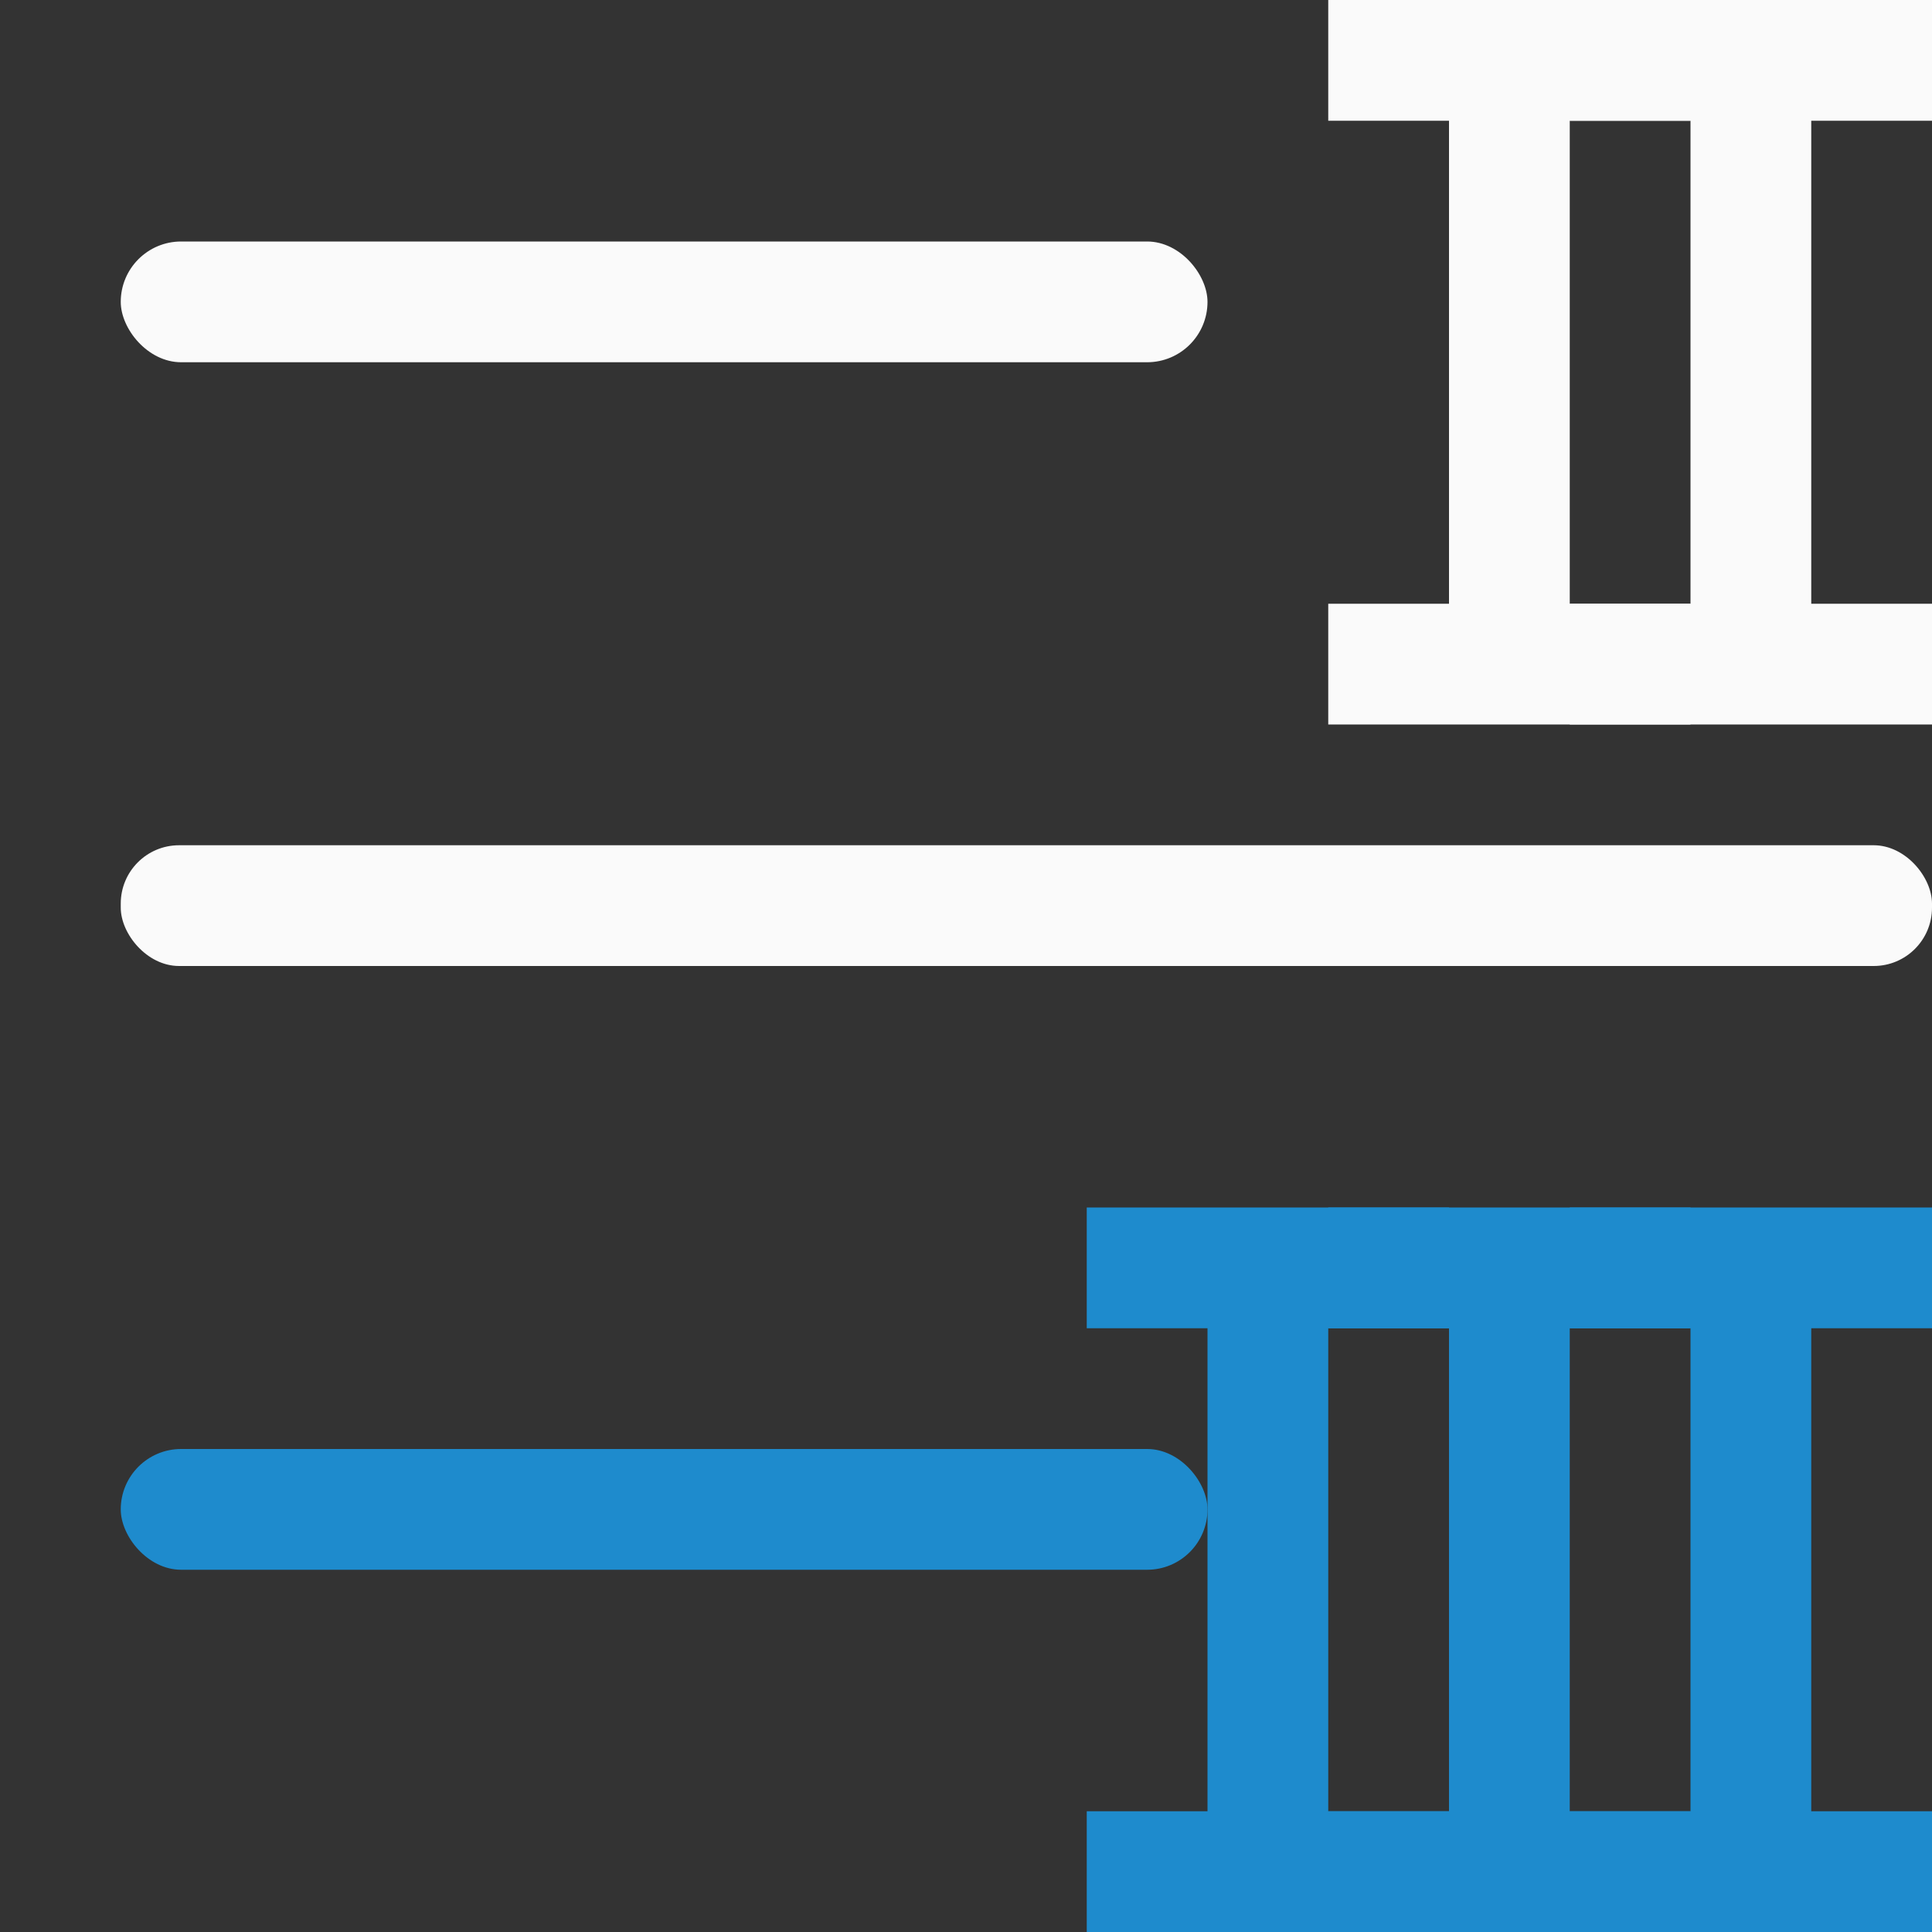<svg viewBox="0 0 16 16" xmlns="http://www.w3.org/2000/svg"><rect x="0" y="0" width="16" height="16" fill="#333333" stroke="none"/><g fill="#fafafa"><rect fill="#fafafa" height="1" ry=".5" width="9" x="1" y="2"/><rect height="1" ry=".483" width="15" x="1" y="7"/><rect fill="#1e8bcd" height="1" ry=".5" stroke-width=".949" width="9" x="1" y="12"/></g><g fill="#1e8bcd" transform="matrix(-1 0 0 1 16 0)"><path d="m5 0v1h-1v4h1v1h-1-1-1v-1h1v-4h-1v-1h1 1z" fill="#fafafa"/><path d="m0 10v1h1v4h-1v1h1 1 1v-1h-1v-4h1v-1h-1-1z"/><path d="m2 10v1h1v4h-1v1h1 1 1v-1h-1v-4h1v-1h-1-1z"/><path d="m3 0v1h-1v4h1v1h-1-1-1v-1h1v-4h-1v-1h1 1z" fill="#fafafa"/><path d="m4 10v1h1v4h-1v1h1 1 1v-1h-1v-4h1v-1h-1-1z"/></g></svg>